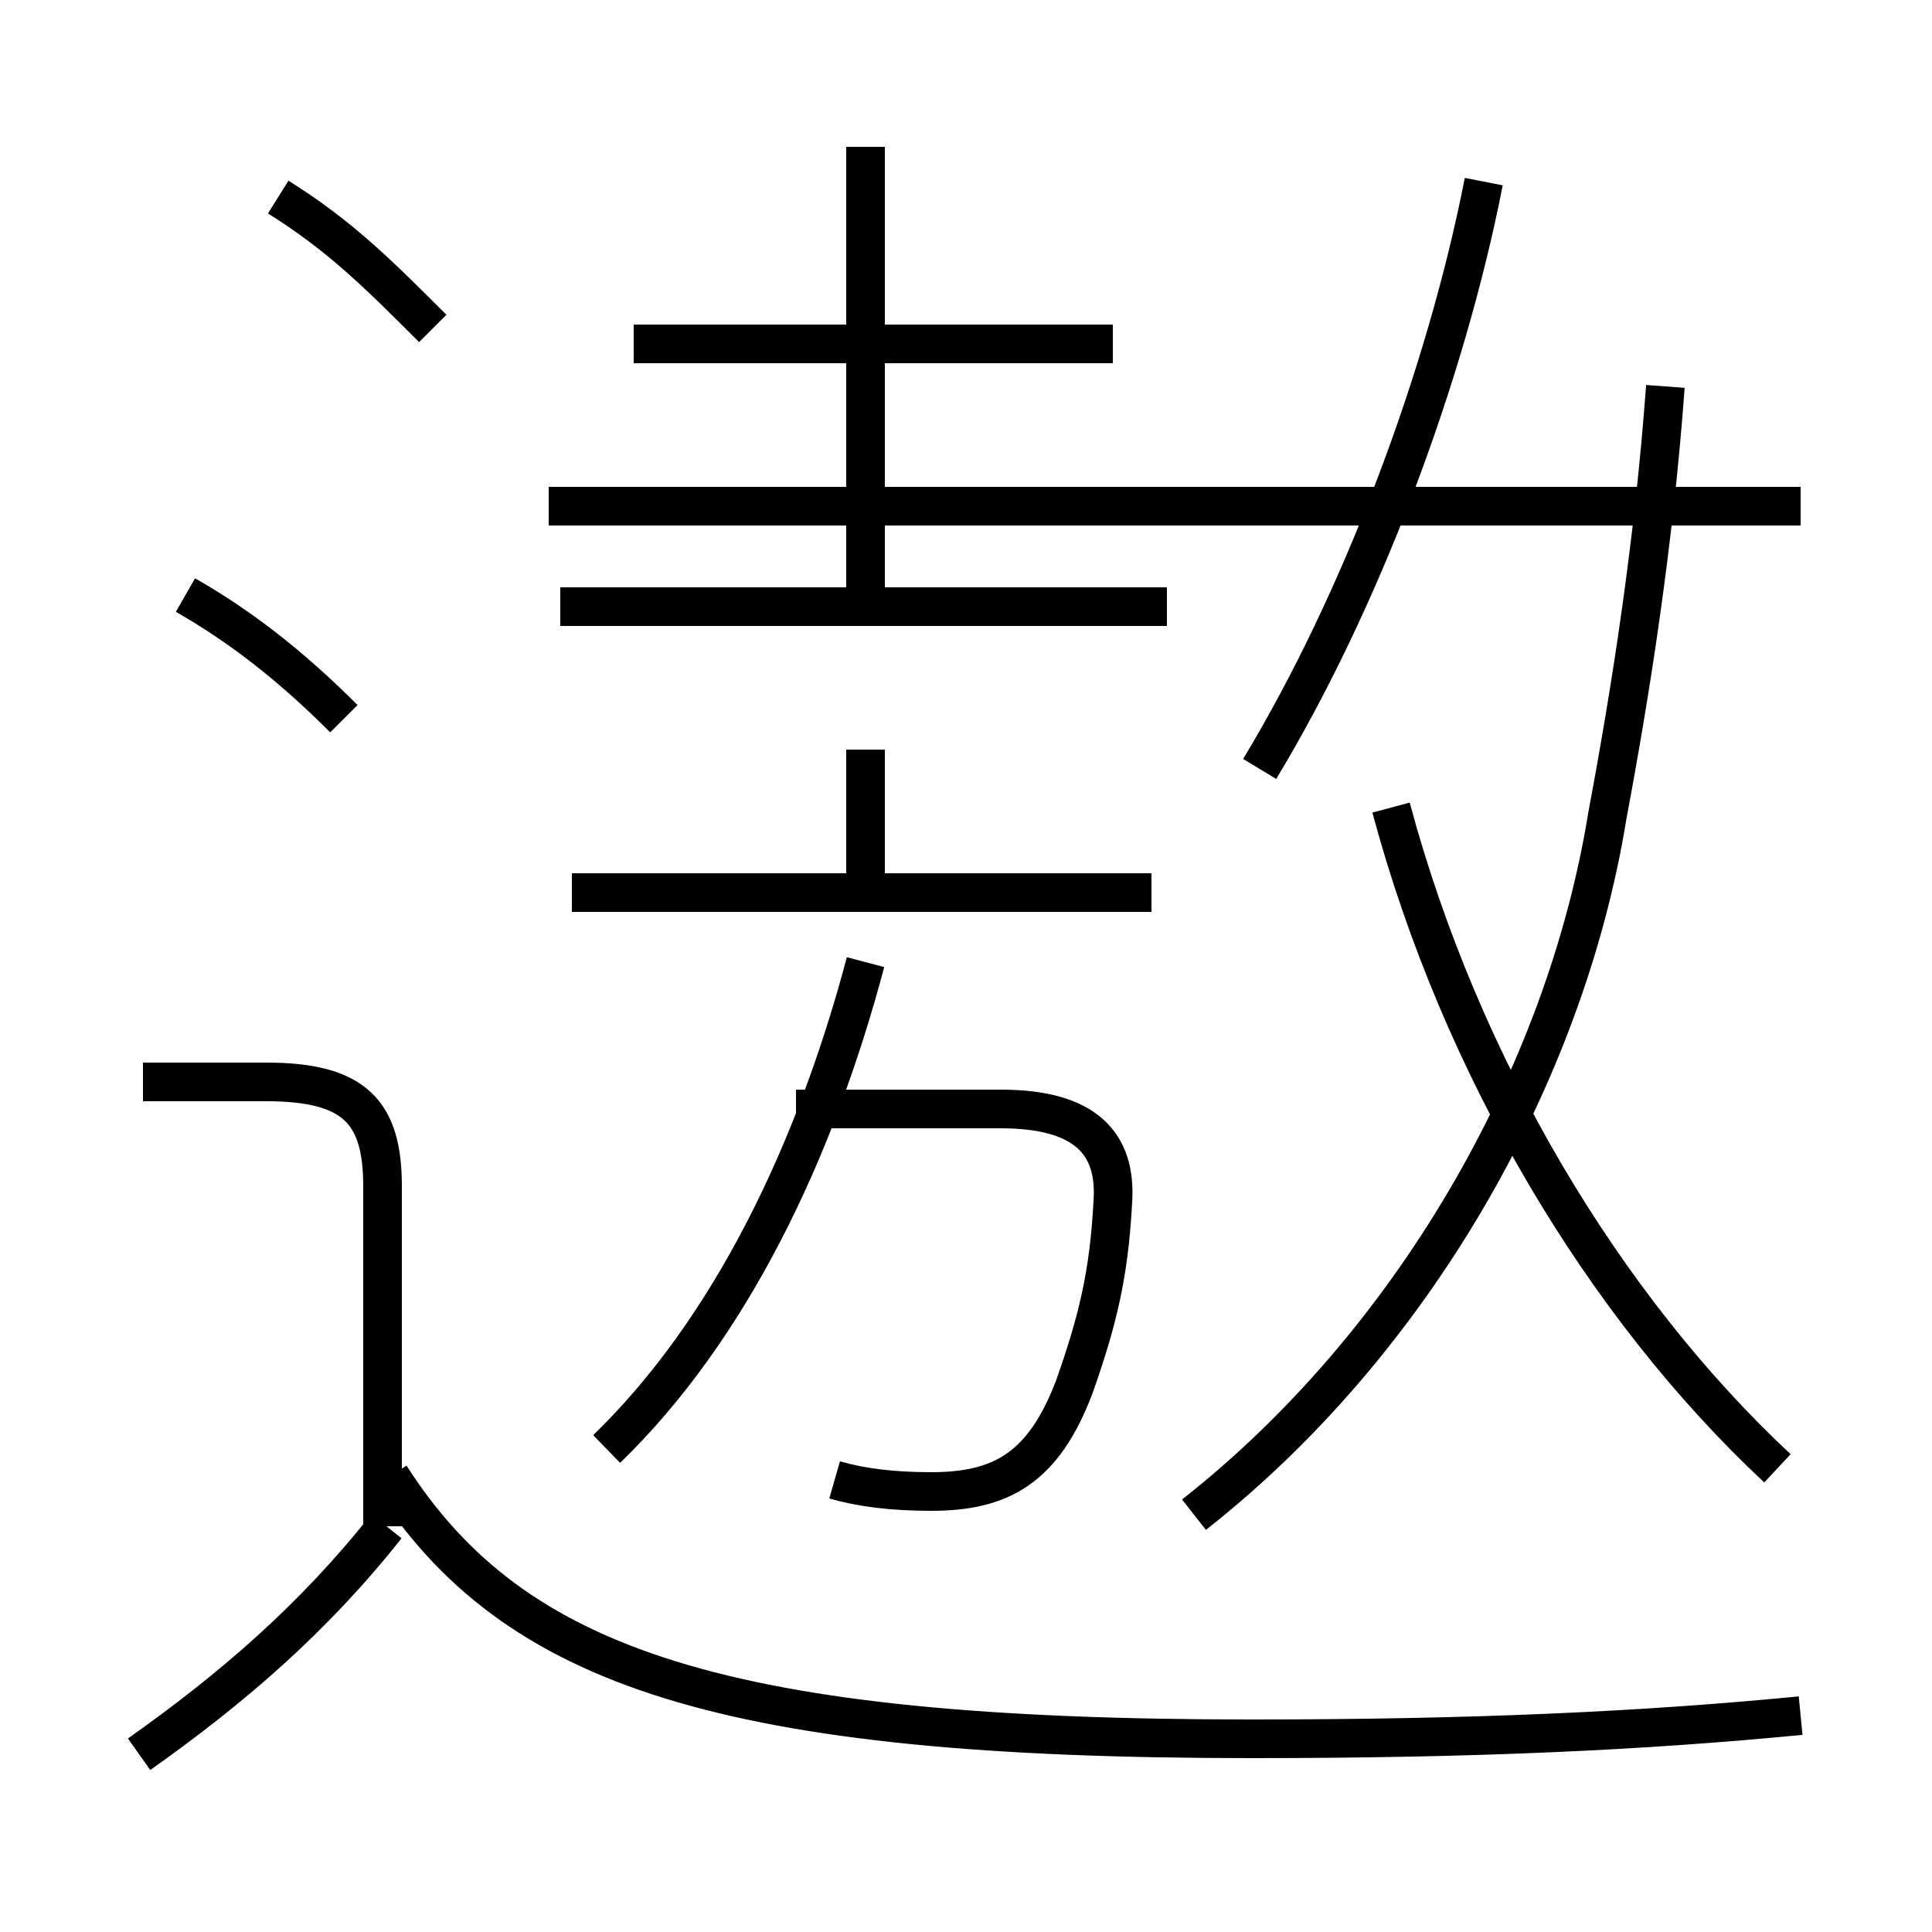 <?xml version='1.0' encoding='utf8'?>
<svg viewBox="0.0 -6.0 50.0 50.0" version="1.1" xmlns="http://www.w3.org/2000/svg">
<rect x="0.0" y="-6.0" width="50.0" height="50.0" fill="#808080" stroke="none"/>
<rect x="-1000" y="-1000" width="2000" height="2000" stroke="white" fill="white"/>
<g style="fill:white;stroke:#000000;  stroke-width:1">
<path d="M 46.6 0.4 C 42.5 0.8 38.1 1.0 32.4 1.0 C 18.8 1.0 13.3 -0.8 10.1 -5.8 M 3.6 1.4 C 6.0 -0.3 8.1 -2.1 10.0 -4.5 M 9.9 -4.5 L 9.9 -13.3 C 9.9 -15.2 9.2 -16.0 6.9 -16.0 L 3.7 -16.0 M 15.7 -6.5 C 18.9 -9.6 21.1 -14.2 22.4 -19.1 M 8.9 -25.4 C 7.5 -26.8 6.2 -27.8 4.8 -28.6 M 21.6 -5.7 C 22.3 -5.5 23.1 -5.4 24.1 -5.4 C 25.9 -5.4 27.0 -6.0 27.8 -8.1 C 28.4 -9.8 28.7 -11.0 28.8 -12.9 C 28.9 -14.4 28.1 -15.3 25.9 -15.3 L 20.6 -15.3 M 29.8 -20.9 L 14.8 -20.9 M 11.2 -35.5 C 9.8 -36.9 8.8 -37.9 7.2 -38.9 M 30.9 -4.8 C 36.5 -9.2 40.5 -16.1 41.6 -22.9 C 42.2 -26.1 42.8 -29.9 43.1 -34.0 M 22.4 -21.1 L 22.4 -24.6 M 30.2 -28.3 L 14.5 -28.3 M 46.0 -6.0 C 41.5 -10.2 37.8 -16.4 36.0 -23.1 M 22.4 -28.3 L 22.4 -40.2 M 28.8 -35.1 L 16.4 -35.1 M 32.6 -24.1 C 35.2 -28.4 37.4 -34.2 38.4 -39.3 M 46.6 -30.9 L 14.2 -30.9" transform="translate(0.0 38.0)" />
</g>
</svg>